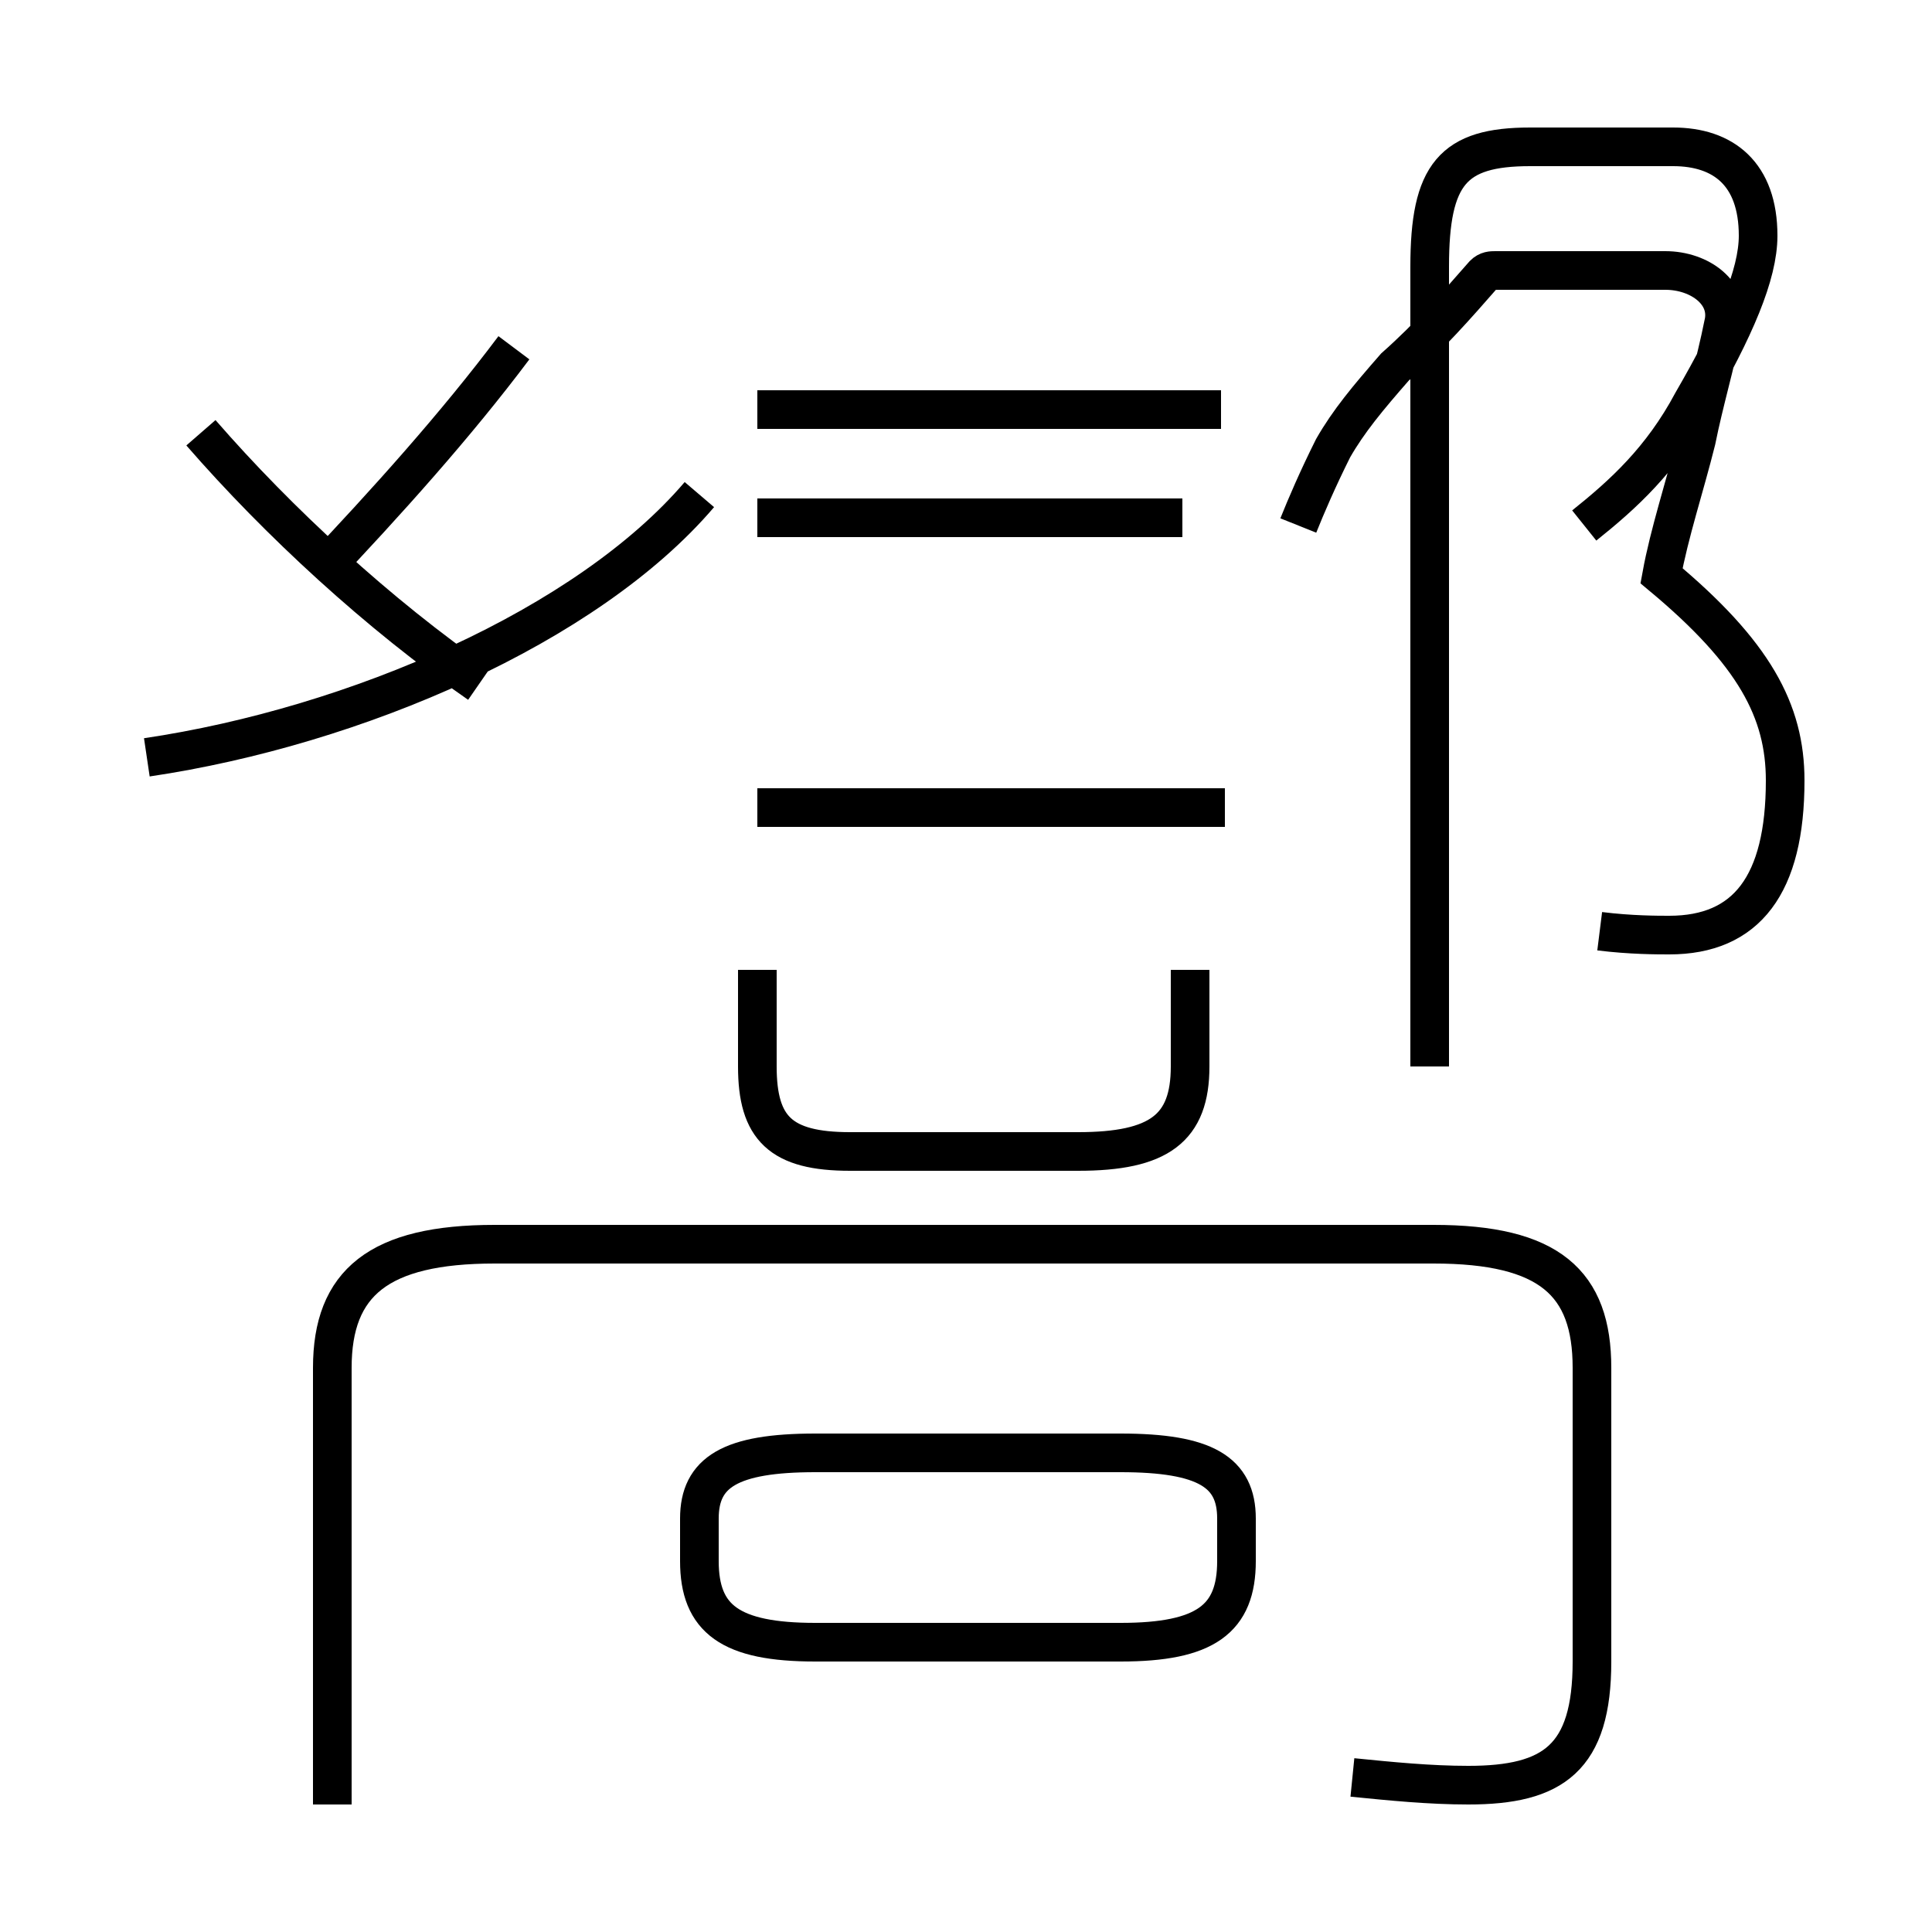 <?xml version='1.0' encoding='utf8'?>
<svg viewBox="0.0 -44.0 50.0 50.0" version="1.1" xmlns="http://www.w3.org/2000/svg">
<rect x="0.0" y="-44.0" width="50.0" height="50.0" fill="#808080" stroke="none"/>
<rect x="-1000" y="-1000" width="2000" height="2000" stroke="white" fill="white"/>
<g style="fill:none; stroke:#000000;  stroke-width:1">
<path d="M 21.1 1.5 L 29.0 1.5 C 31.2 1.5 32.0 2.1 32.0 3.6 L 32.0 4.7 C 32.0 5.9 31.2 6.4 29.0 6.4 L 21.1 6.4 C 18.9 6.4 18.1 5.9 18.1 4.7 L 18.1 3.6 C 18.1 2.1 18.9 1.5 21.1 1.5 Z M 3.8 24.4 C 9.2 25.2 15.2 27.8 18.1 31.2 M 12.4 26.3 C 9.8 28.1 7.2 30.5 5.2 32.8 M 13.3 35.0 C 11.8 33.0 10.0 31.0 8.2 29.1 M 31.7 23.1 L 19.6 23.1 M 19.6 18.9 L 19.6 16.4 C 19.6 14.8 20.2 14.2 22.0 14.2 L 27.9 14.2 C 30.0 14.2 30.8 14.8 30.8 16.4 L 30.8 18.9 M 19.6 30.6 L 30.6 30.6 M 31.6 33.4 L 19.6 33.4 M 35.0 -2.0 C 36.0 -2.1 37.0 -2.2 38.0 -2.2 C 40.2 -2.2 41.2 -1.5 41.2 1.0 L 41.2 8.6 C 41.2 10.8 40.1 11.8 37.1 11.8 L 12.8 11.8 C 9.8 11.8 8.6 10.8 8.6 8.6 L 8.6 -2.7 M 41.0 30.4 C 42.0 31.2 43.0 32.1 43.8 33.6 C 44.9 35.5 45.5 36.9 45.5 37.9 C 45.5 39.5 44.6 40.2 43.3 40.2 L 39.6 40.2 C 37.6 40.2 37.0 39.5 37.0 37.1 L 37.0 16.4 M 41.4 19.9 C 42.2 19.8 42.9 19.8 43.2 19.8 C 45.2 19.8 46.2 21.1 46.2 23.8 C 46.2 25.6 45.4 27.1 43.0 29.1 C 43.2 30.2 43.6 31.4 43.9 32.6 C 44.1 33.6 44.4 34.6 44.6 35.6 C 44.8 36.4 44.0 37.0 43.1 37.0 L 39.3 37.0 C 39.1 37.0 38.9 37.0 38.7 37.0 C 38.6 37.0 38.5 37.0 38.4 36.9 C 37.7 36.1 37.0 35.3 36.1 34.5 C 35.4 33.7 34.9 33.1 34.5 32.4 C 34.1 31.6 33.8 30.9 33.6 30.4 " transform="scale(1, -1)" />
</g>
</svg>